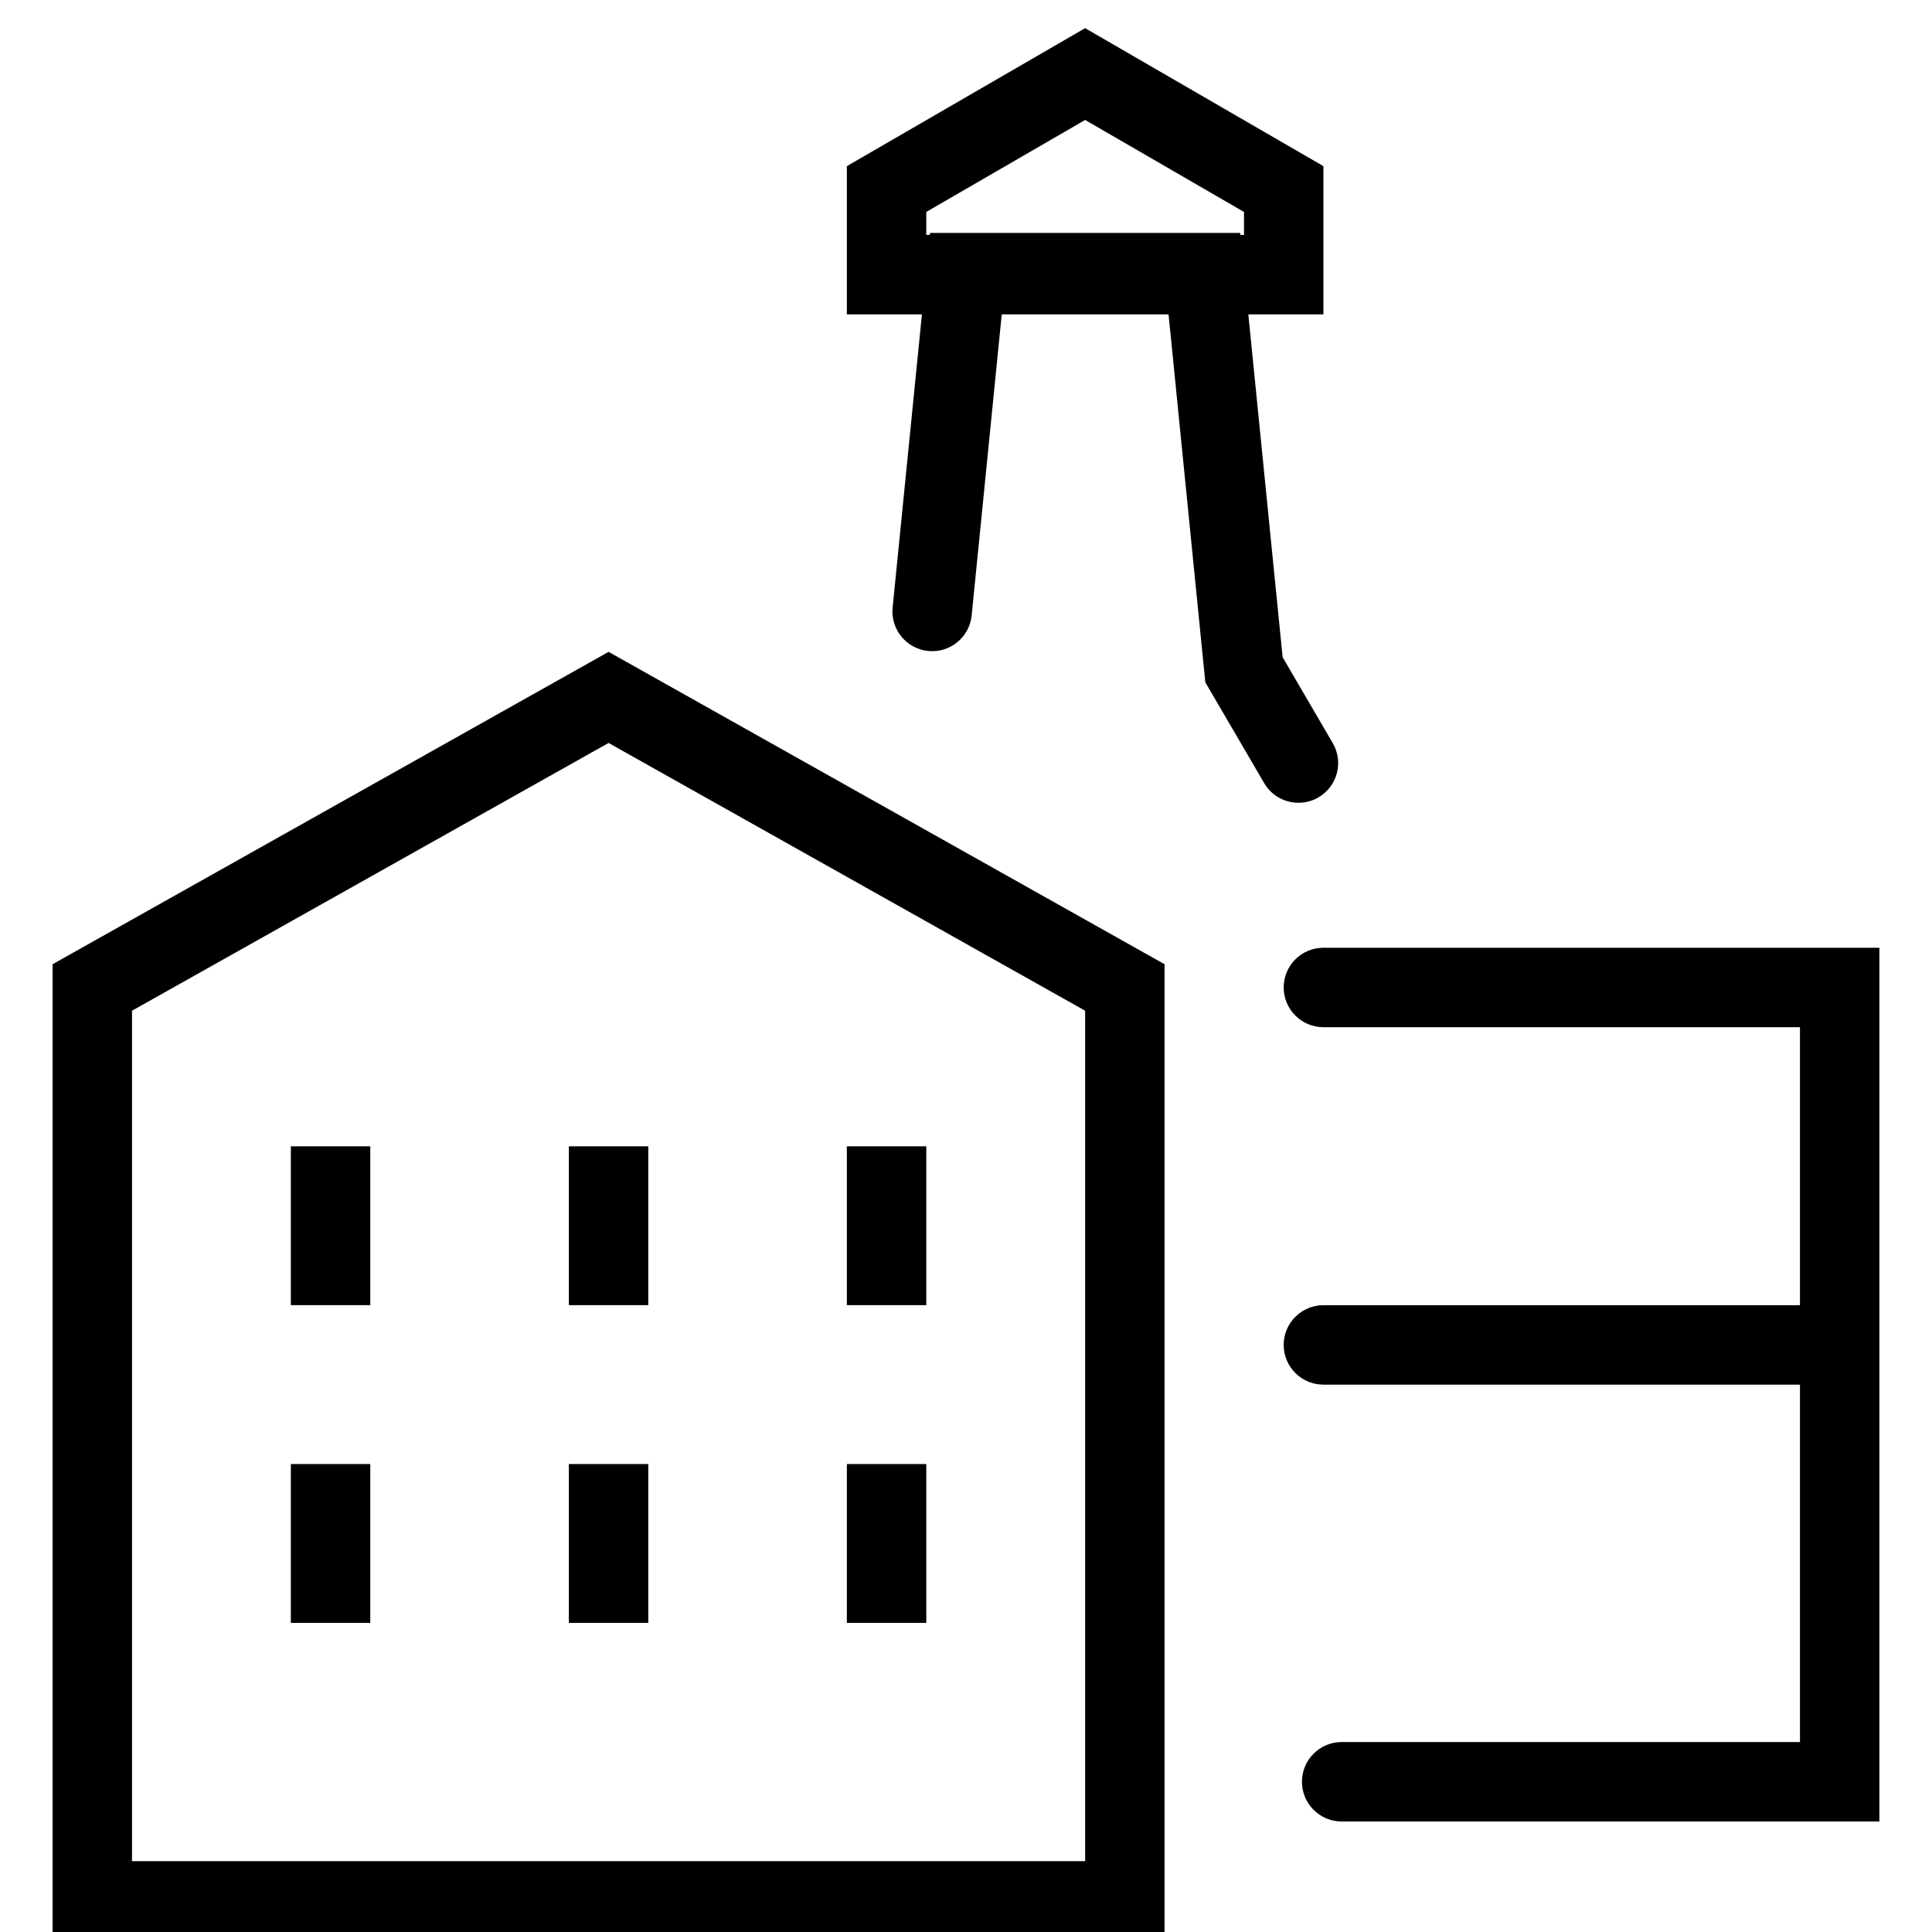 <?xml version="1.0" ?><!DOCTYPE svg  PUBLIC '-//W3C//DTD SVG 1.1//EN'  'http://www.w3.org/Graphics/SVG/1.1/DTD/svg11.dtd'><svg enable-background="new 0 0 90 90" height="90px" id="Layer_1" version="1.1" viewBox="0 0 90 90" width="90px" xml:space="preserve" xmlns="http://www.w3.org/2000/svg" xmlns:xlink="http://www.w3.org/1999/xlink"><path d="M61.419,37.145c0.883-0.515,1.181-1.648,0.665-2.53l-2.334-3.999l-1.598-15.971h3.497V7.74l-11.1-6.428L39.45,7.74v6.904  h3.497L41.582,28.3c-0.102,1.017,0.64,1.923,1.657,2.025c1.015,0.104,1.923-0.64,2.025-1.657l1.401-14.024h7.771l1.713,17.141  l2.74,4.694c0.344,0.589,0.963,0.917,1.6,0.917C60.805,37.397,61.126,37.316,61.419,37.145z M57.95,10.944h-0.167l-0.01-0.094  H43.326l-0.009,0.094H43.15V9.873l7.4-4.285l7.4,4.285V10.944z M2.45,44.917v45.482h51.799V44.917L28.35,30.366L2.45,44.917z   M50.55,86.7H6.15V47.083l22.2-12.473l22.2,12.473V86.7z M13.549,60.8h3.7V53.4h-3.7V60.8z M26.5,60.8h3.7V53.4h-3.7V60.8z   M43.15,53.4h-3.7V60.8h3.7V53.4z M13.549,75.6h3.7V68.2h-3.7V75.6z M26.5,75.6h3.7V68.2h-3.7V75.6z M43.15,68.2h-3.7V75.6h3.7V68.2  z M61.649,44.15c-1.021,0-1.85,0.828-1.85,1.85c0,1.021,0.828,1.85,1.85,1.85h22.2v12.951h-22.2c-1.021,0-1.85,0.828-1.85,1.85  s0.828,1.85,1.85,1.85h22.2v16.65H62.5c-1.021,0-1.85,0.828-1.85,1.85s0.828,1.85,1.85,1.85h25.049v-40.7H61.649z"/></svg>